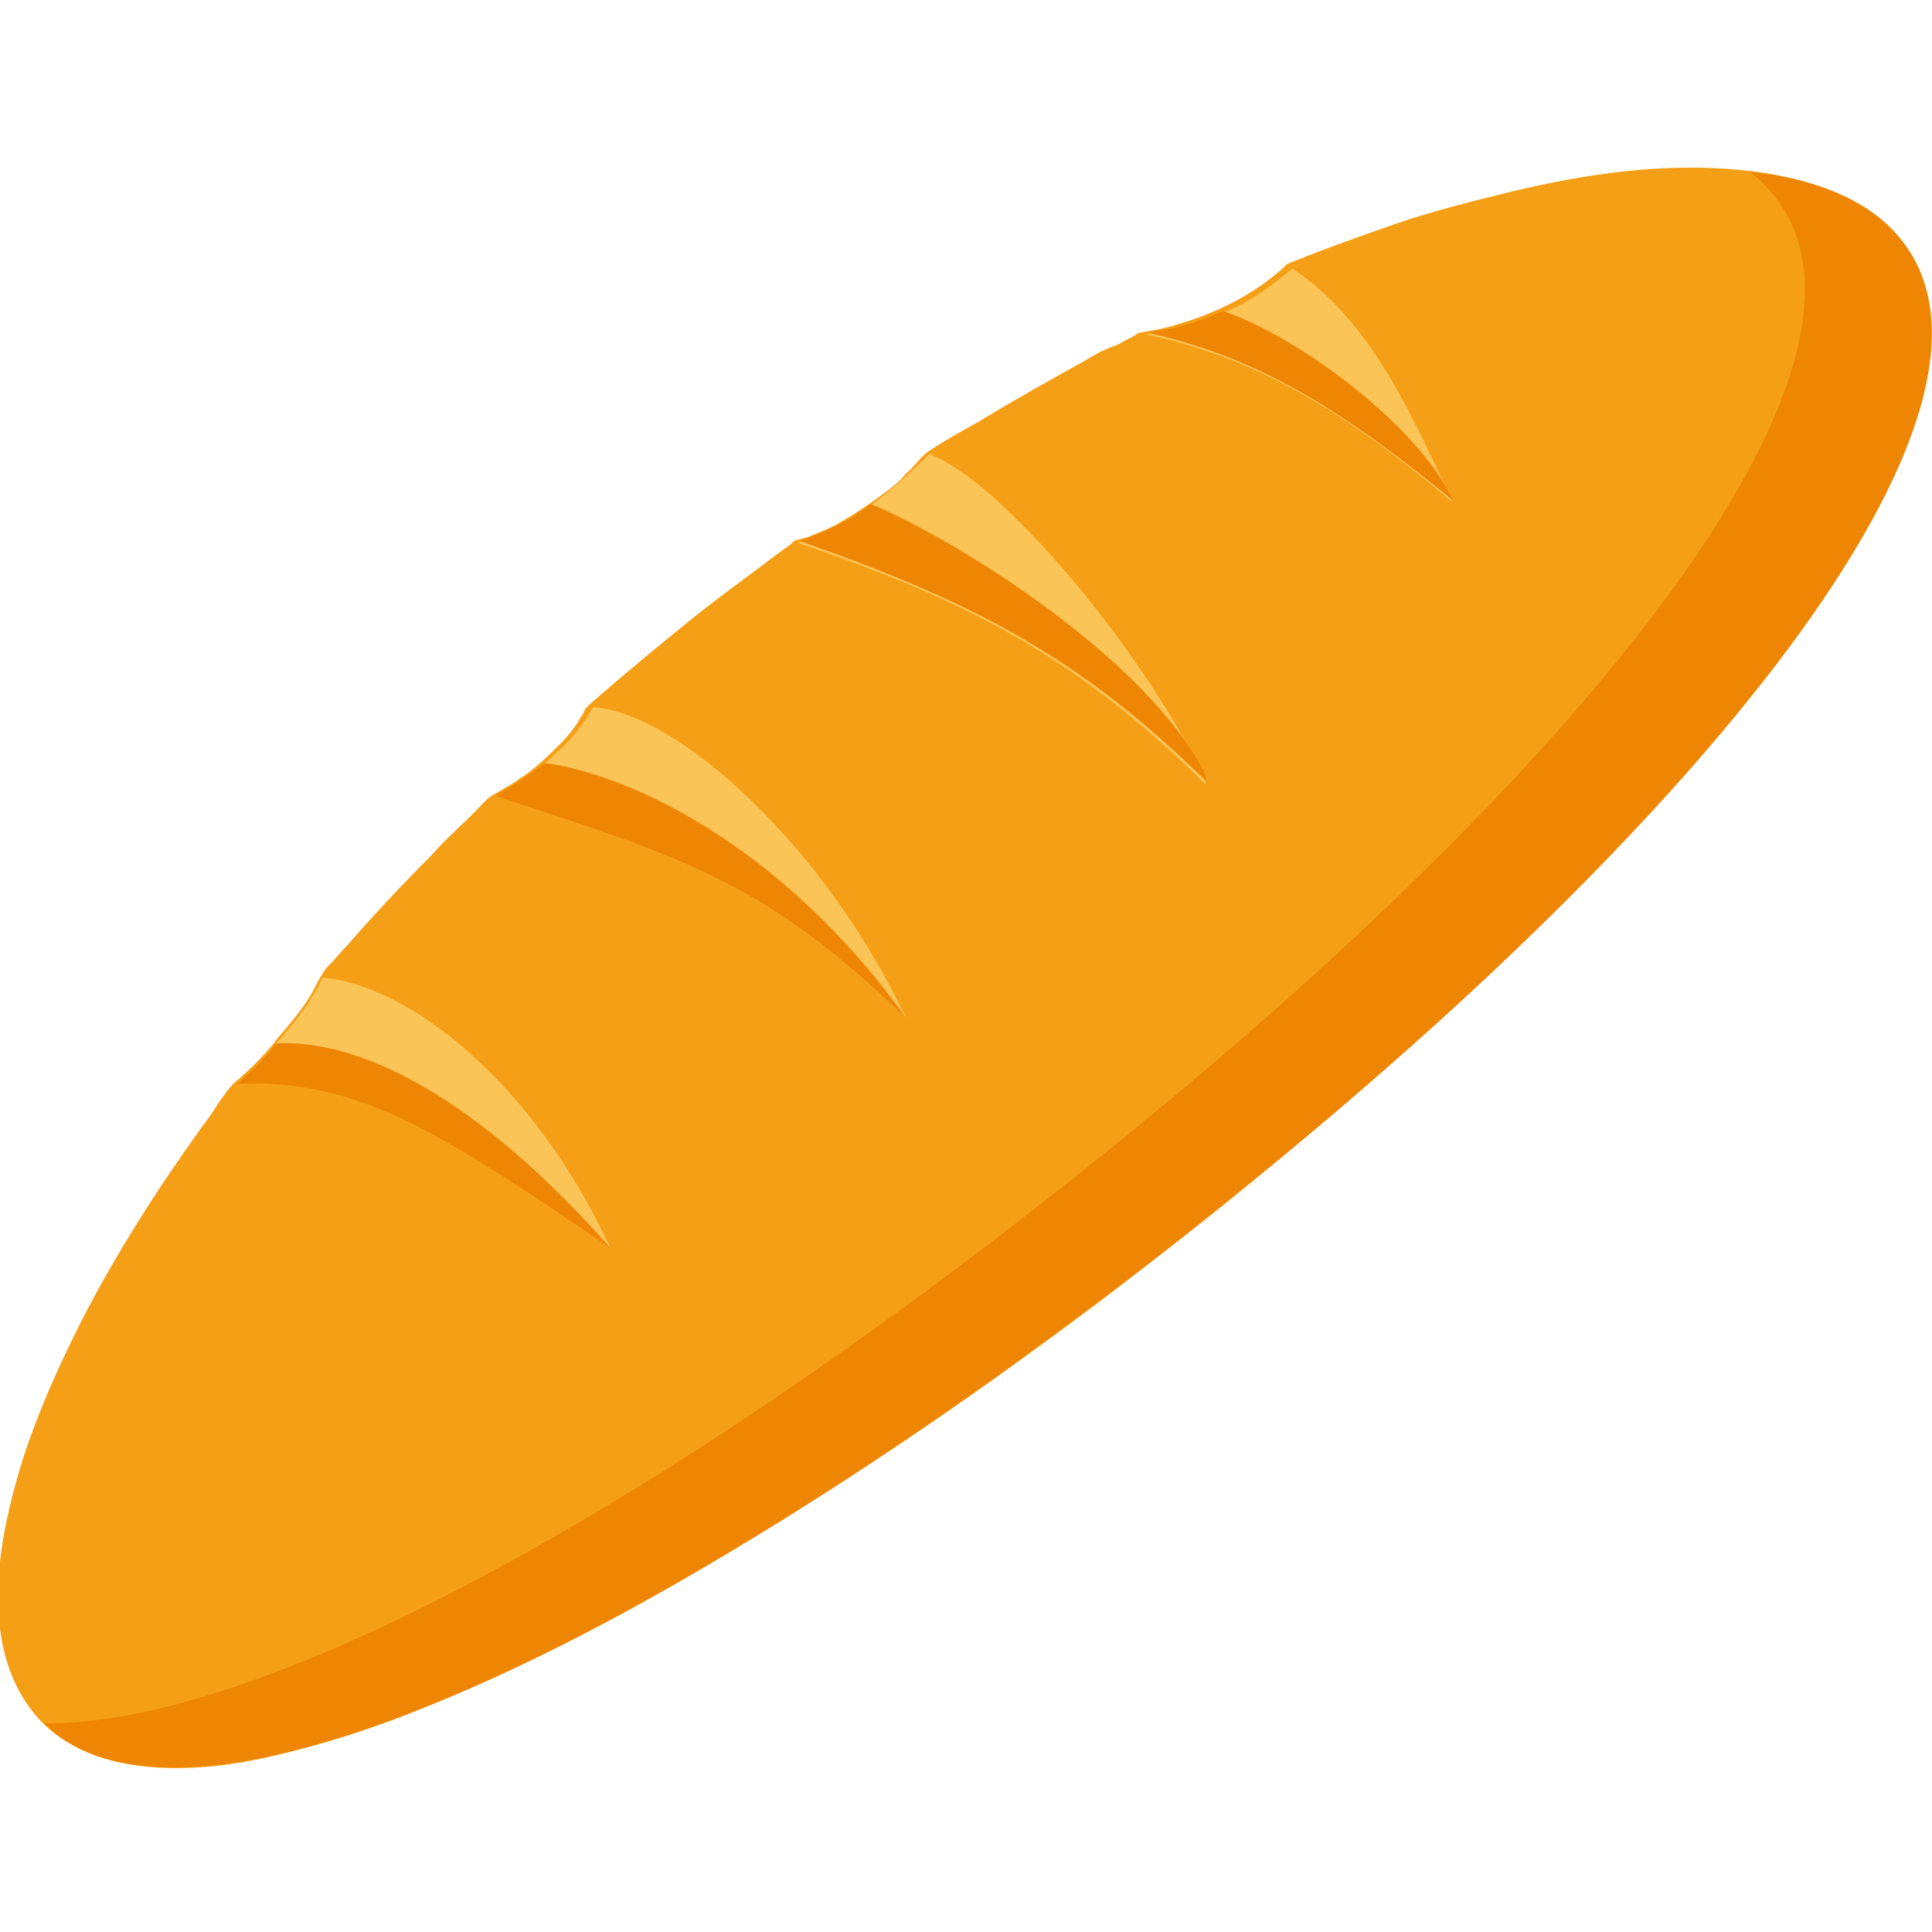<?xml version="1.0" encoding="utf-8"?>
<!-- Generator: Adobe Illustrator 18.1.1, SVG Export Plug-In . SVG Version: 6.00 Build 0)  -->
<svg version="1.1" id="Layer_1" xmlns="http://www.w3.org/2000/svg" xmlns:xlink="http://www.w3.org/1999/xlink" x="0px" y="0px"
	 viewBox="0 0 100 100" enable-background="new 0 0 100 100" xml:space="preserve">
<g>
	<path fill="#F59F17" d="M60.1,64.9c-6.5,5.1-13.3,9.9-20.3,14.2c-5.7,3.5-11.6,6.8-17.9,9.3c-2.4,1-4.9,1.8-7.4,2.4
		c-2,0.5-4.1,0.8-6.2,0.7c-1.6-0.1-3.2-0.4-4.6-1.2c-2.2-1.2-3.4-3.5-3.7-6c-0.3-2.4,0.1-4.8,0.7-7.1c0.8-3.1,2.1-6,3.5-8.8
		c1.8-3.5,3.9-6.8,6.2-10c0.3-0.4,0.6-0.8,0.9-1.3c0.3-0.4,0.6-0.9,1-1.2c0.8-0.7,1.5-1.4,2.1-2.2c0.6-0.7,1.3-1.5,1.8-2.4
		c0.2-0.4,0.4-0.8,0.7-1.2c0.4-0.4,0.7-0.8,1.1-1.2c1.4-1.6,2.8-3.1,4.3-4.6c0.7-0.8,1.5-1.5,2.2-2.2c0.4-0.4,0.7-0.8,1.1-1
		c0.5-0.3,0.9-0.5,1.3-0.8c0.8-0.5,1.5-1.2,2.2-1.9c0.3-0.3,0.6-0.7,0.8-1c0.1-0.2,0.2-0.3,0.3-0.5c0.1-0.3,0.3-0.4,0.5-0.6
		c1.6-1.4,3.3-2.8,4.9-4.1c1.6-1.3,3.3-2.5,5-3.8c0.2-0.1,0.3-0.2,0.5-0.4c0.2-0.1,0.4-0.1,0.7-0.2c0.5-0.2,1-0.4,1.4-0.6
		c0.9-0.5,1.8-1.1,2.6-1.7c0.4-0.3,0.8-0.6,1.1-1c0.4-0.3,0.7-0.8,1.1-1.1c0.9-0.6,1.8-1.1,2.7-1.6c1.8-1.1,3.6-2.1,5.4-3.1
		c0.5-0.3,1-0.6,1.6-0.8c0.3-0.1,0.5-0.3,0.8-0.4c0.2-0.1,0.4-0.3,0.6-0.3c0.6-0.1,1.2-0.2,1.8-0.4c2.1-0.6,4.1-1.6,5.7-3.1
		c-0.1,0-0.2,0.1-0.3,0.1c1.9-0.8,3.9-1.5,5.9-2.2c2-0.7,4.1-1.2,6.1-1.7c3.8-0.9,7.8-1.5,11.8-1.1c3.1,0.3,6.4,1.2,8.3,3.9
		c0.8,1.2,1.2,2.6,1.3,4c0.1,1.7-0.3,3.5-0.8,5.1c-0.7,2.1-1.7,4.1-2.8,6c-2.9,5.1-6.7,9.6-10.7,13.9c-5,5.5-10.5,10.6-16.2,15.4
		C66.4,59.9,63.3,62.4,60.1,64.9C35.7,83.9,87,44,60.1,64.9z"/>
	<path fill="#EE8604" d="M98.7,12.8c-1.5-2.2-4.3-3.5-8.1-3.9c0.6,0.5,1.1,1,1.5,1.6c6.5,9.2-11.7,31.2-38.6,52.1
		C33,78.6,13.3,89.3,2.3,89.2c7.5,7.5,31.9-4.2,57.8-24.3C87,44,105.1,22,98.7,12.8z"/>
	<path fill="#FBC456" d="M31.6,64.6c-7.5-5.6-12.1-8.5-18.9-8.9c0.6-0.5,1.1-1.1,1.6-1.7c1-1.1,1.9-2.3,2.4-3.4
		C21.2,51,27.6,56,31.6,64.6z"/>
	<path fill="#EE8604" d="M31.6,64.6c-8.4-5.7-12.9-8.8-19.3-8.5c0.1-0.1,0.3-0.3,0.4-0.4c0.6-0.5,1.1-1.1,1.6-1.7
		C18.7,53.8,24.7,56.8,31.6,64.6z"/>
	<path fill="#FBC456" d="M46.9,52.7c-7.2-6.9-11.1-8.2-21.3-11.5c0.9-0.5,1.8-1.1,2.6-1.7c1.1-0.9,1.9-1.8,2.5-2.9
		C35.1,36.9,42.7,43.8,46.9,52.7z"/>
	<path fill="#EE8604" d="M46.9,52.7c-7.2-6.9-11.1-8.2-21.3-11.5c0.9-0.5,1.8-1.1,2.6-1.7C32.8,40.1,40.7,44,46.9,52.7z"/>
	<path fill="#FBC456" d="M62.3,40.2c-3.2-6.7-10.6-15.4-14.2-16.7c0,0,0,0,0,0c0,0,0,0,0,0c-1,1-2,1.9-3.1,2.7
		c-1.2,0.8-2.4,1.5-3.7,1.9c8.8,3,14.4,5.9,21.1,12.5C62.4,40.4,62.4,40.3,62.3,40.2z"/>
	<path fill="#EE8604" d="M62.5,40.5c-6.7-6.6-12.3-9.4-21.1-12.5c1.2-0.4,2.5-1,3.7-1.9c3.9,1.6,14.1,7.7,17.3,14
		C62.4,40.3,62.4,40.4,62.5,40.5z"/>
	<path fill="#FBC456" d="M75.2,26c-6.1-5.1-10.4-7.5-15.9-8.7c0,0,0,0,0,0l0,0c1.5-0.2,2.9-0.6,4-1.1c1.5-0.6,2.6-1.5,3.6-2.3
		c0,0,0,0,0,0l0,0C71.1,16.7,73.2,21.8,75.2,26z"/>
	<path fill="#EE8604" d="M59.3,17.2C59.3,17.2,59.3,17.2,59.3,17.2c5.5,1.2,9.8,3.7,15.9,8.7c-1.7-3.8-8-8.5-11.9-9.8
		C61.1,17.1,59.4,17.2,59.3,17.2z"/>
</g>
</svg>

